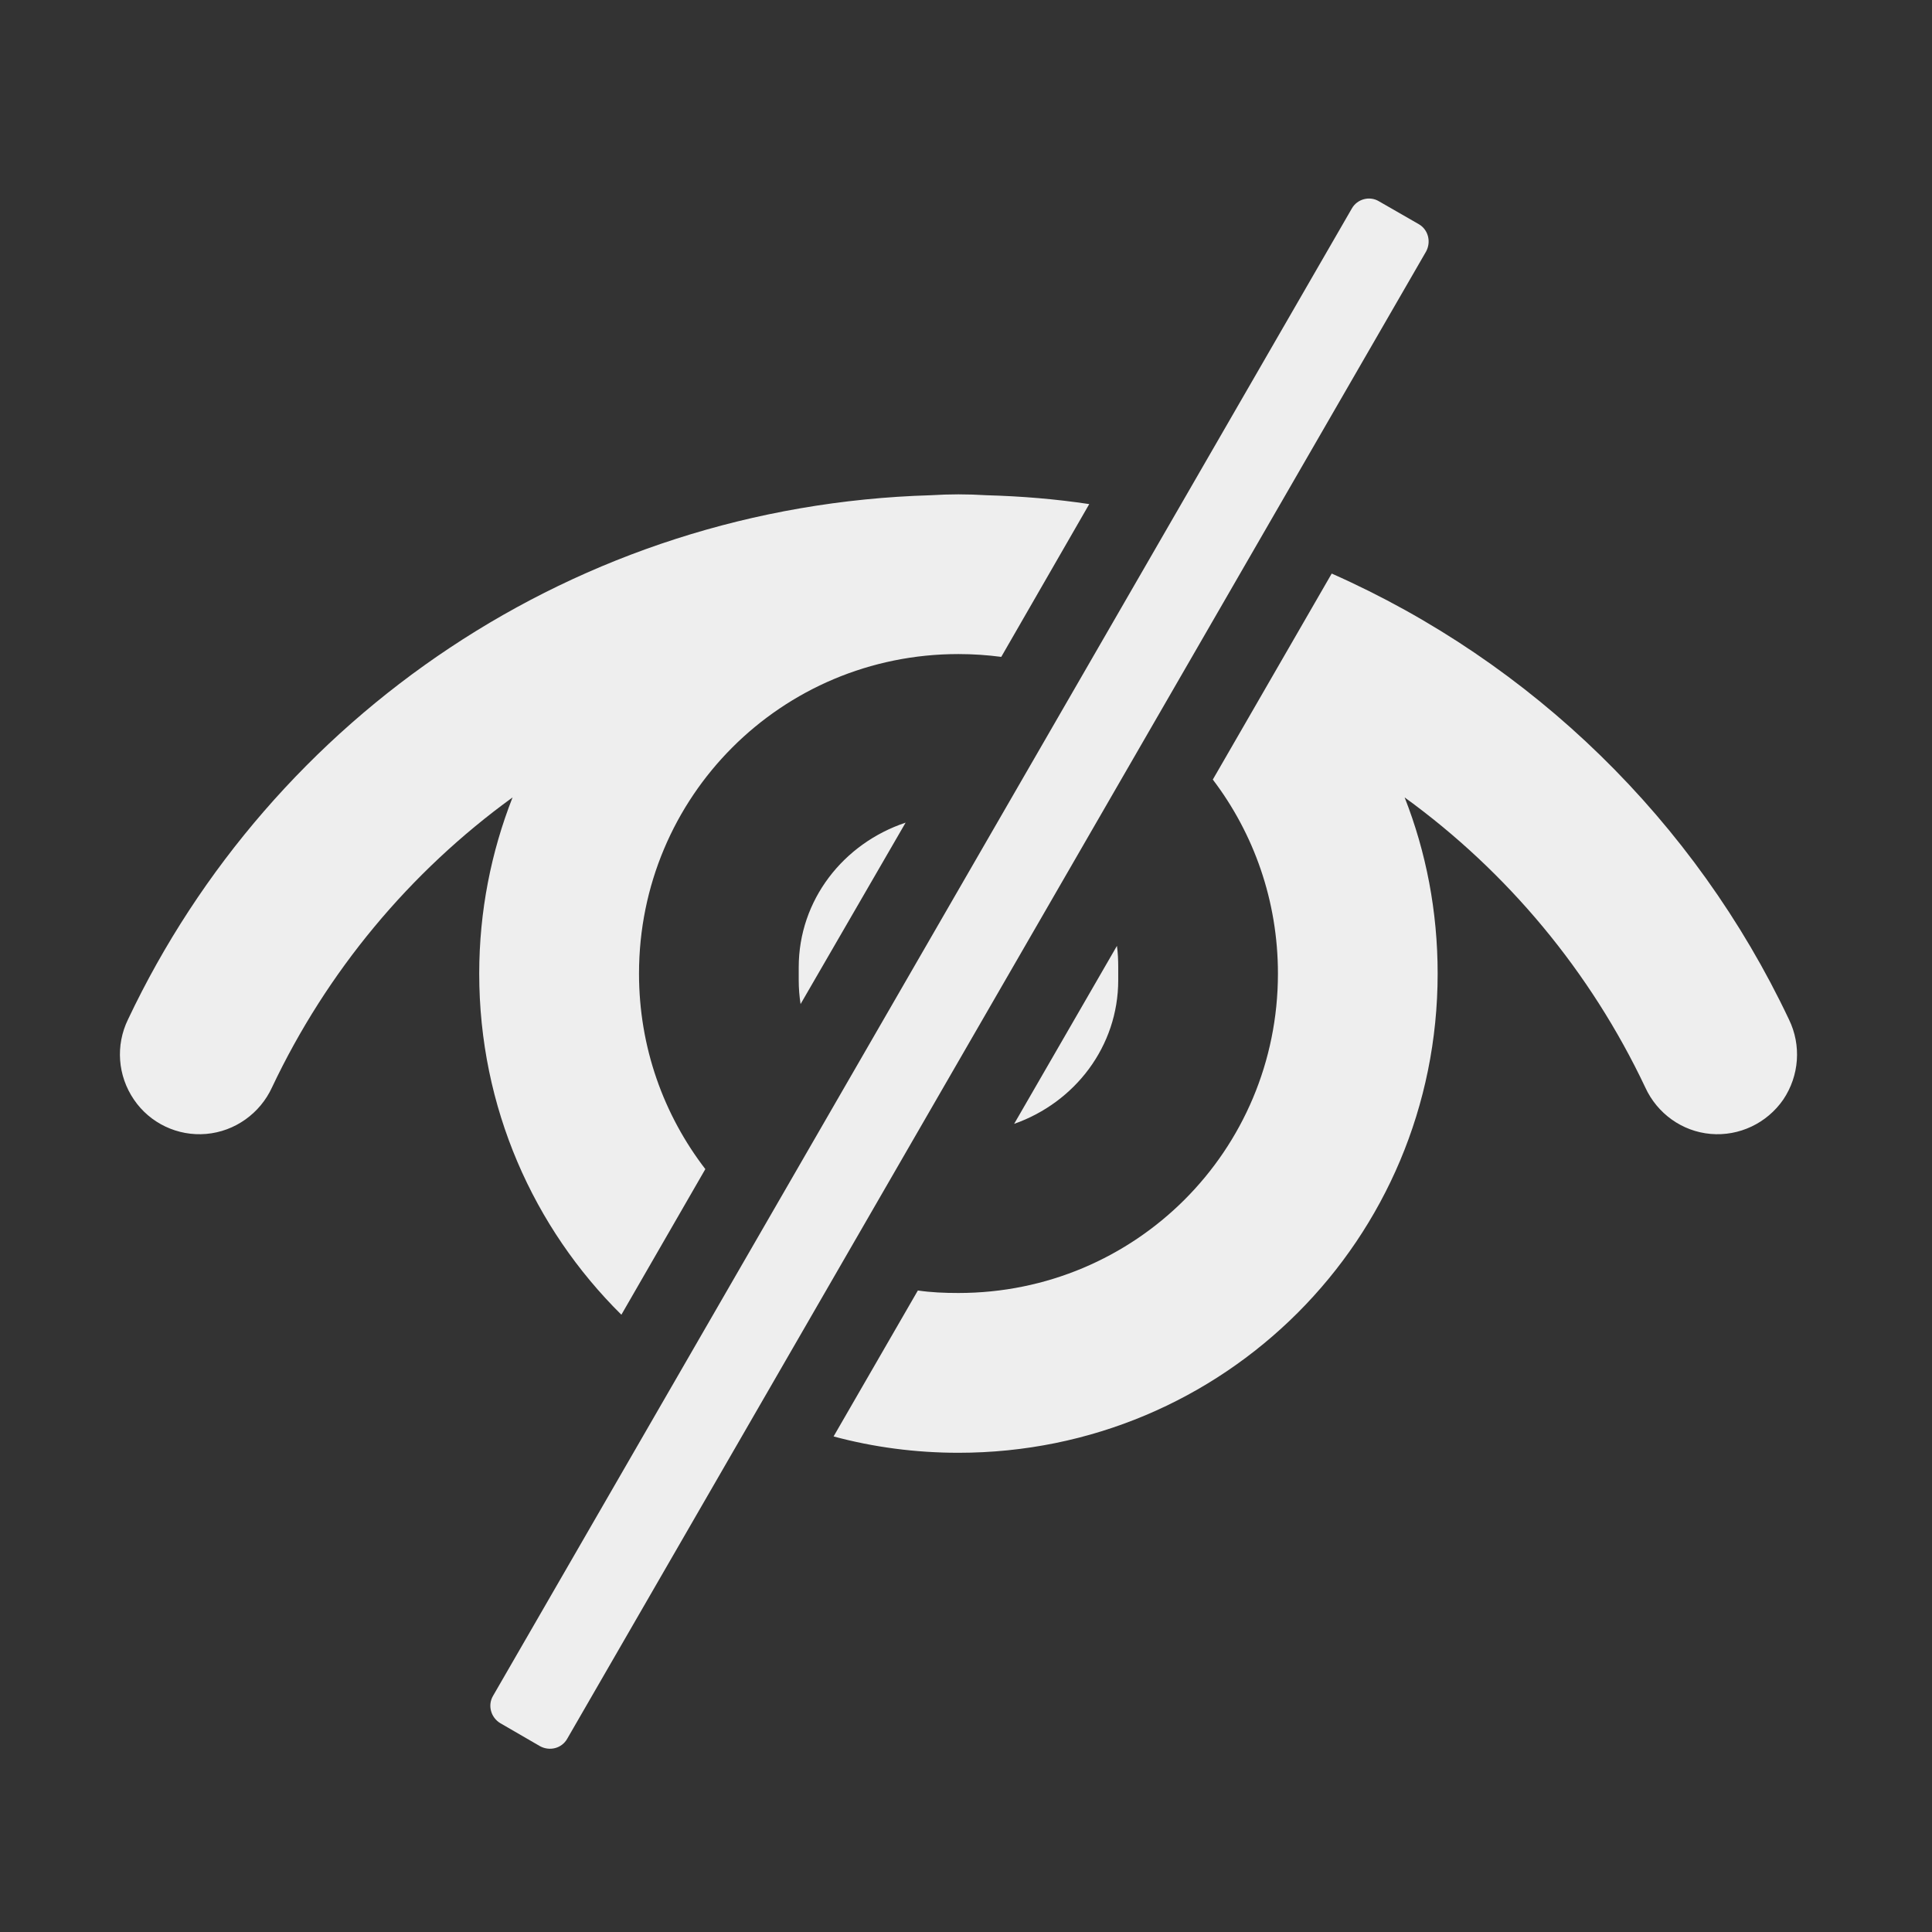 
<svg xmlns="http://www.w3.org/2000/svg" xmlns:xlink="http://www.w3.org/1999/xlink" width="24px" height="24px" viewBox="0 0 24 24" version="1.1">
<rect x="0" y="0" width="24" height="24" fill="#333333" stroke="none"/>
<g id="surface1">
     <defs>
  <style id="current-color-scheme" type="text/css">
   .ColorScheme-Text { color:#eeeeee; } .ColorScheme-Highlight { color:#424242; }
  </style>
 </defs>
<path style="fill:currentColor" class="ColorScheme-Text" d="M 11.906 6.141 C 11.793 6.141 11.676 6.145 11.562 6.152 C 7.152 6.281 3.371 8.902 1.59 12.664 C 1.434 12.984 1.461 13.363 1.664 13.66 C 1.863 13.953 2.207 14.117 2.562 14.086 C 2.918 14.055 3.23 13.832 3.379 13.508 C 4.059 12.07 5.09 10.832 6.367 9.906 C 6.102 10.582 5.953 11.32 5.953 12.094 C 5.953 13.758 6.629 15.254 7.719 16.332 L 8.762 14.523 C 8.246 13.852 7.938 13.012 7.938 12.094 C 7.938 9.895 9.707 8.125 11.906 8.125 C 12.086 8.125 12.262 8.137 12.438 8.16 L 13.531 6.262 C 13.113 6.199 12.688 6.164 12.254 6.152 C 12.141 6.145 12.023 6.141 11.906 6.141 Z M 16.543 7.125 L 15.066 9.684 C 15.574 10.352 15.875 11.188 15.875 12.094 C 15.875 14.293 14.105 16.062 11.906 16.062 C 11.734 16.062 11.566 16.055 11.402 16.031 L 10.355 17.844 C 10.848 17.977 11.371 18.047 11.906 18.047 C 15.207 18.047 17.859 15.395 17.859 12.094 C 17.859 11.32 17.715 10.582 17.449 9.906 C 18.727 10.832 19.758 12.07 20.438 13.508 C 20.586 13.832 20.895 14.055 21.25 14.086 C 21.605 14.117 21.949 13.953 22.152 13.66 C 22.352 13.363 22.379 12.984 22.223 12.664 C 21.059 10.203 19.039 8.23 16.543 7.125 Z M 11.25 10.219 C 10.477 10.477 9.922 11.18 9.922 12.016 L 9.922 12.176 C 9.922 12.277 9.93 12.375 9.945 12.473 Z M 13.875 11.75 L 12.598 13.961 C 13.355 13.695 13.891 12.996 13.891 12.176 L 13.891 12.016 C 13.891 11.926 13.887 11.836 13.875 11.75 Z M 13.875 11.75 "/>
     <defs>
  <style id="current-color-scheme" type="text/css">
   .ColorScheme-Text { color:#eeeeee; } .ColorScheme-Highlight { color:#424242; }
  </style>
 </defs>
<path style="fill:currentColor" class="ColorScheme-Text" d="M 17.129 2.5 L 17.625 2.785 C 17.742 2.852 17.781 3.004 17.715 3.125 L 7.047 21.598 C 6.98 21.719 6.828 21.758 6.707 21.691 L 6.215 21.406 C 6.098 21.336 6.055 21.184 6.125 21.066 L 16.793 2.59 C 16.859 2.473 17.012 2.43 17.129 2.5 Z M 17.129 2.5 "/>
</g>
</svg>

